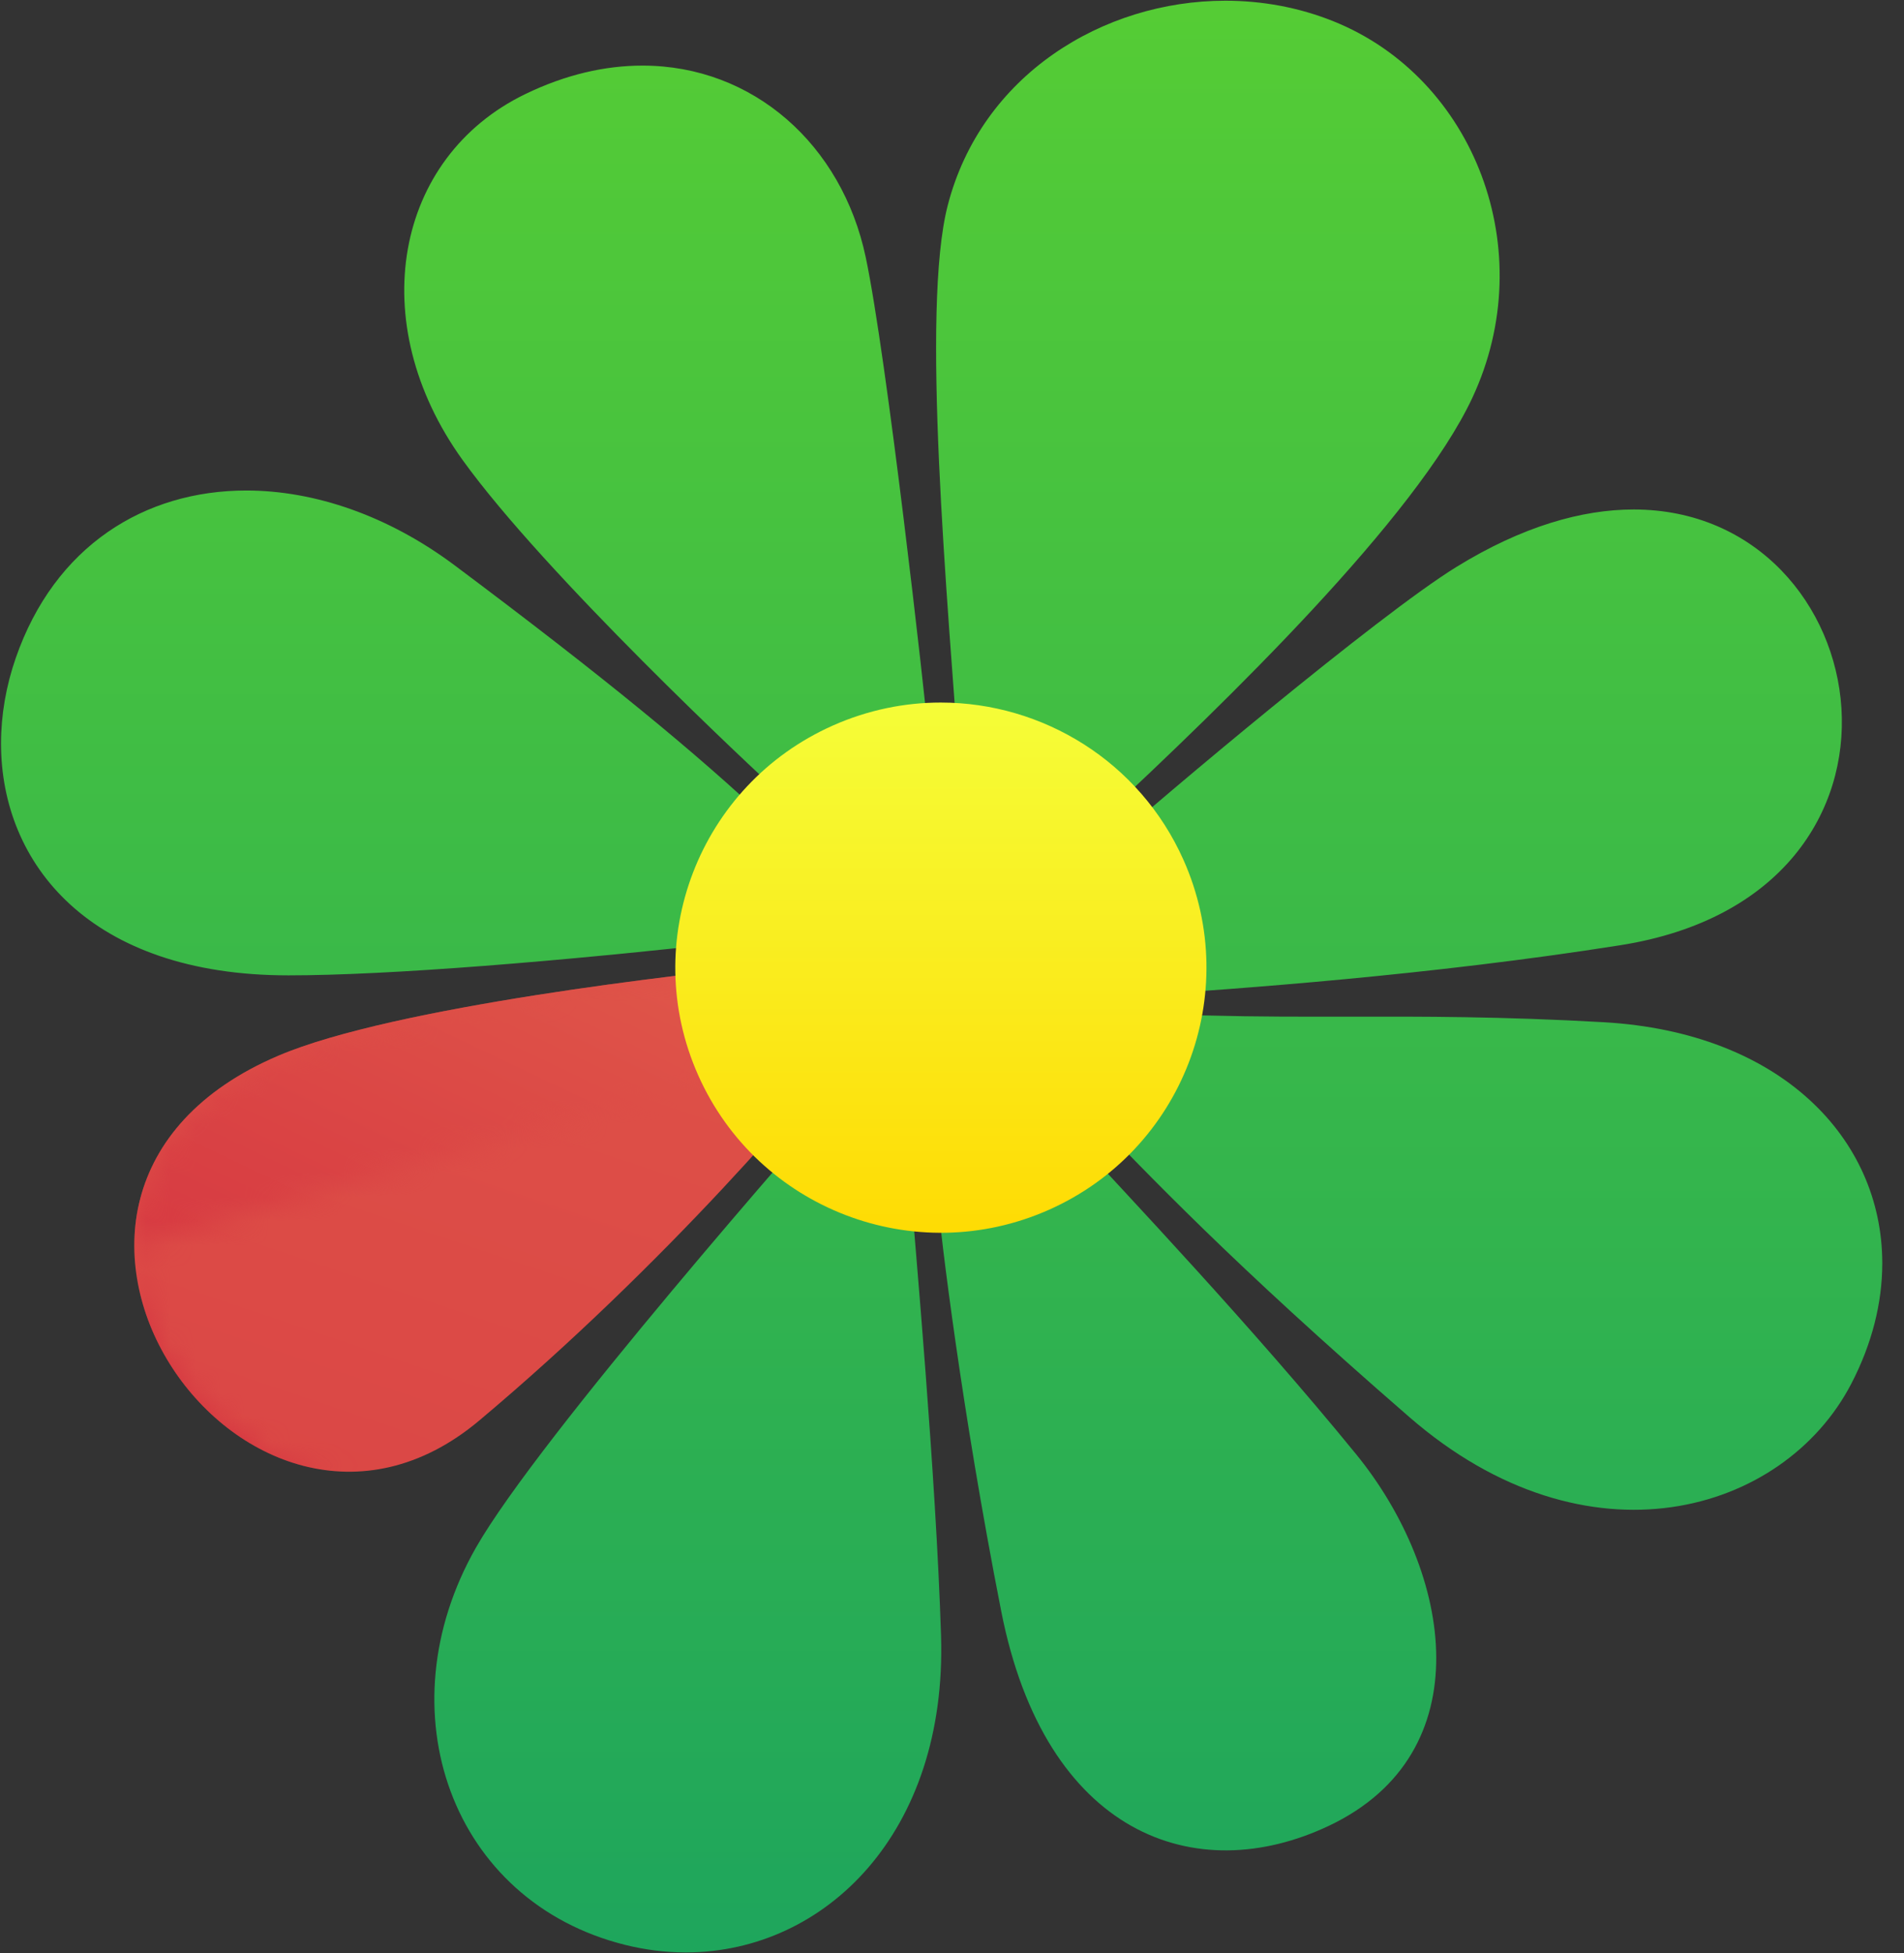 <svg xmlns="http://www.w3.org/2000/svg" xmlns:xlink="http://www.w3.org/1999/xlink" width="78" height="80" viewBox="0 0 78 80">
  <rect x="0" y="0" width="78" height="80" fill="#333333" stroke="none"/>
  <defs>
    <linearGradient id="icq_icon-b" x1="53.589%" x2="53.589%" y1="-8.034%" y2="110.067%">
      <stop offset="0%" stop-color="#59CF32"/>
      <stop offset="100%" stop-color="#19A260"/>
    </linearGradient>
    <path id="icq_icon-a" d="M77.11,51.77 C77.106,53.371 76.692,55.041 75.84,56.68 C73.064,62.022 65.01,64.359 57.744,58.052 C50.332,51.617 47.119,48.179 44.445,45.437 C43.217,44.176 45.584,41.594 49.305,41.594 C49.375,41.594 49.447,41.595 49.518,41.597 C51.491,41.649 53.326,41.646 55.21,41.643 C58.3,41.638 61.521,41.633 65.696,41.871 C72.972,42.287 77.096,46.645 77.11,51.717 L77.11,51.77 L77.11,51.77 Z M28.049,79.973 C27.247,79.969 26.432,79.868 25.617,79.666 C18.501,77.9 15.69,70.084 19.494,63.399 C22.072,58.87 33.204,46.225 34.746,44.477 C34.813,44.401 34.89,44.366 34.976,44.366 C35.746,44.367 37.189,47.181 37.308,48.703 C37.474,50.835 38.345,60.417 38.551,66.999 C38.803,75.075 33.806,79.947 28.139,79.973 L28.049,79.973 Z M38.825,8.414 C37.729,12.664 38.79,24.252 39.374,32.41 C39.437,33.302 42.794,35.683 45.132,33.507 C50.248,28.744 58.019,21.202 60.315,16.298 C63.141,10.259 60.395,3.191 54.629,0.873 C53.213,0.303 51.705,0.029 50.2,0.029 C45.18,0.029 40.201,3.081 38.825,8.414 Z M21.517,3.855 C16.17,6.445 14.894,13.205 18.946,18.835 C22.327,23.534 30.848,31.504 31.97,32.513 C34.004,34.341 38.622,36.565 38.071,30.491 C37.871,28.289 36.323,14.599 35.466,10.539 C34.492,5.922 30.849,2.687 26.32,2.687 C24.796,2.686 23.173,3.052 21.517,3.855 Z M0.643,26.959 C0.247,28.103 0.043,29.285 0.042,30.449 L0.042,30.464 C0.046,35.368 3.666,39.952 11.817,39.952 C15.93,39.952 23.059,39.369 30.05,38.58 C31.969,38.364 33.69,35.717 31.49,33.644 C28.538,30.862 24.806,27.782 18.631,23.161 C15.908,21.123 12.892,20.092 10.087,20.092 C5.932,20.092 2.24,22.354 0.643,26.959 Z M59.663,23.223 C56.463,25.194 47.517,32.727 45.268,34.741 C44.328,35.636 45.304,40.864 46.639,40.774 C50.752,40.5 58.567,39.951 66.381,38.717 C79.708,36.613 77.022,20.87 66.924,20.869 C64.804,20.869 62.357,21.563 59.663,23.223 Z M38.414,49.139 C38.544,50.626 39.373,57.641 41.018,66.004 C42.815,75.14 48.97,77.386 54.454,74.78 C60.712,71.807 59.52,64.426 55.55,59.56 C51.3,54.35 46.194,48.967 43.829,46.396 C43.725,46.284 43.536,46.233 43.289,46.233 C41.824,46.233 38.314,48.002 38.414,49.139 Z"/>
    <linearGradient id="icq_icon-d" x1="16.117%" x2="182.175%" y1="358.655%" y2="0%">
      <stop offset="0%" stop-color="#D32C3E"/>
      <stop offset="100%" stop-color="#DF5549"/>
    </linearGradient>
    <path id="icq_icon-c" d="M5.907,3.715 C-7.357,9.371 4.544,26.71 14.133,18.661 C21.81,12.216 27.938,5.014 29.351,3.03 C29.351,3.03 29.403,0.013 26.06,0.013 C22.601,0.352 10.632,1.7 5.907,3.715 Z"/>
    <path id="icq_icon-e" d="M0.004,11.495 C0.004,8.515 1.674,5.52 5.907,3.715 C10.632,1.7 22.601,0.352 26.06,0.013 C29.301,0.013 29.351,2.848 29.351,3.022 L29.351,3.022 C29.351,3.022 29.351,3.022 29.351,3.022 L0.004,11.495 Z M0.004,11.495 C0.004,16.144 4.069,20.757 8.806,20.757 L0.004,20.757 L0.004,11.495 Z"/>
    <linearGradient id="icq_icon-f" x1="22.048%" x2="77.443%" y1="84.553%" y2="0%">
      <stop offset="0%" stop-color="#D32C3E"/>
      <stop offset="100%" stop-color="#DF5549"/>
    </linearGradient>
    <linearGradient id="icq_icon-h" x1="50%" x2="50%" y1="0%" y2="100%">
      <stop offset="0%" stop-color="#F5FD38"/>
      <stop offset="100%" stop-color="#FFD900"/>
    </linearGradient>
  </defs>
  <g fill="none" fill-rule="evenodd">
    <use fill="url(#icq_icon-b)" xlink:href="#icq_icon-a"/>
    <g transform="translate(5.498 39.527)">
      <use fill="url(#icq_icon-d)" xlink:href="#icq_icon-c"/>
    </g>
    <g transform="translate(5.498 39.527)">
      <mask id="icq_icon-g" fill="#fff">
        <use xlink:href="#icq_icon-e"/>
      </mask>
      <path fill="url(#icq_icon-f)" fill-rule="nonzero" d="M5.907,3.715 C-7.357,9.371 4.544,26.71 14.133,18.661 C21.81,12.216 27.938,5.014 29.351,3.03 C29.351,3.03 29.403,0.013 26.06,0.013 C22.601,0.352 10.632,1.7 5.907,3.715" mask="url(#icq_icon-g)"/>
    </g>
    <path fill="url(#icq_icon-h)" fill-rule="nonzero" d="M28.605,44.049 C31.047,49.527 37.475,51.994 42.965,49.557 C48.454,47.121 50.924,40.704 48.484,35.225 C46.681,31.18 42.705,28.777 38.539,28.777 C37.061,28.777 35.56,29.079 34.125,29.716 C28.634,32.152 26.165,38.57 28.605,44.049 Z"/>
  </g>
</svg>
